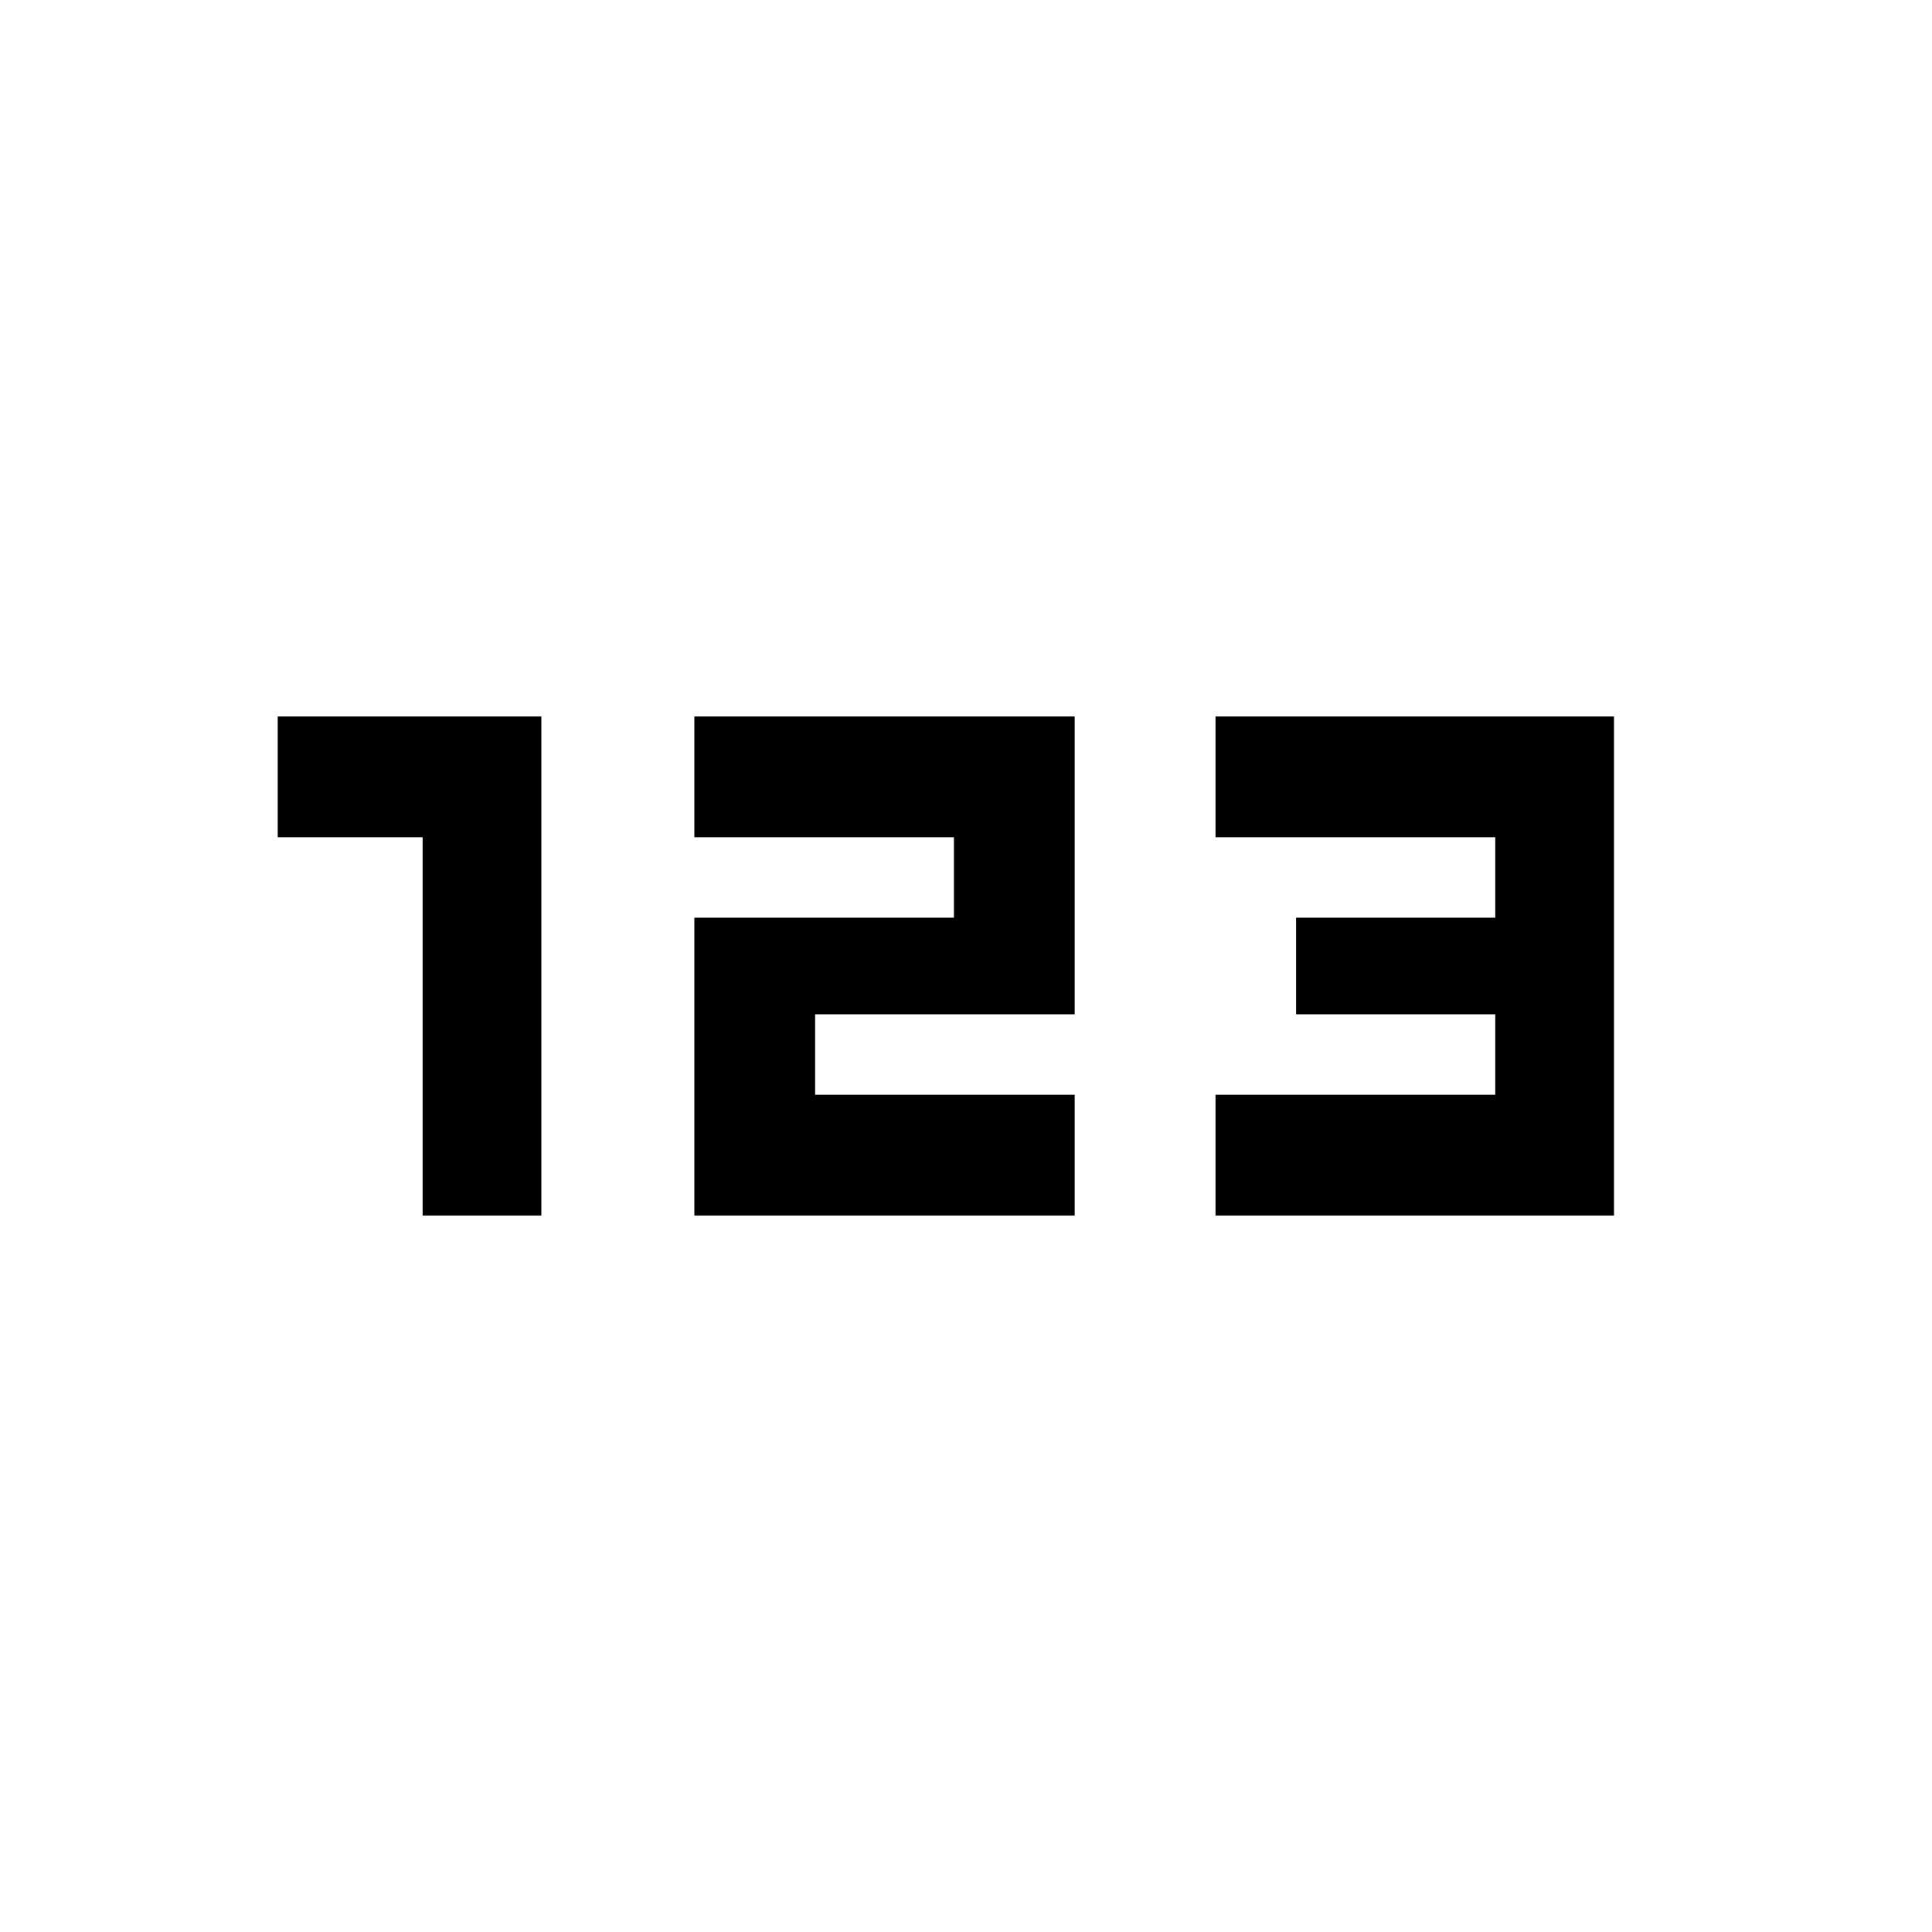 <svg xmlns="http://www.w3.org/2000/svg" height="20" width="20"><path d="M4.375 12.583V8.667h-1.5v-1.25h2.729v5.166Zm2.813 0V9.5h2.687v-.833H7.188v-1.25h3.937V10.5H8.438v.833h2.687v1.25Zm5.395 0v-1.25h2.896V10.5h-2.062v-1h2.062v-.833h-2.896v-1.25h4.125v5.166Z"/></svg>